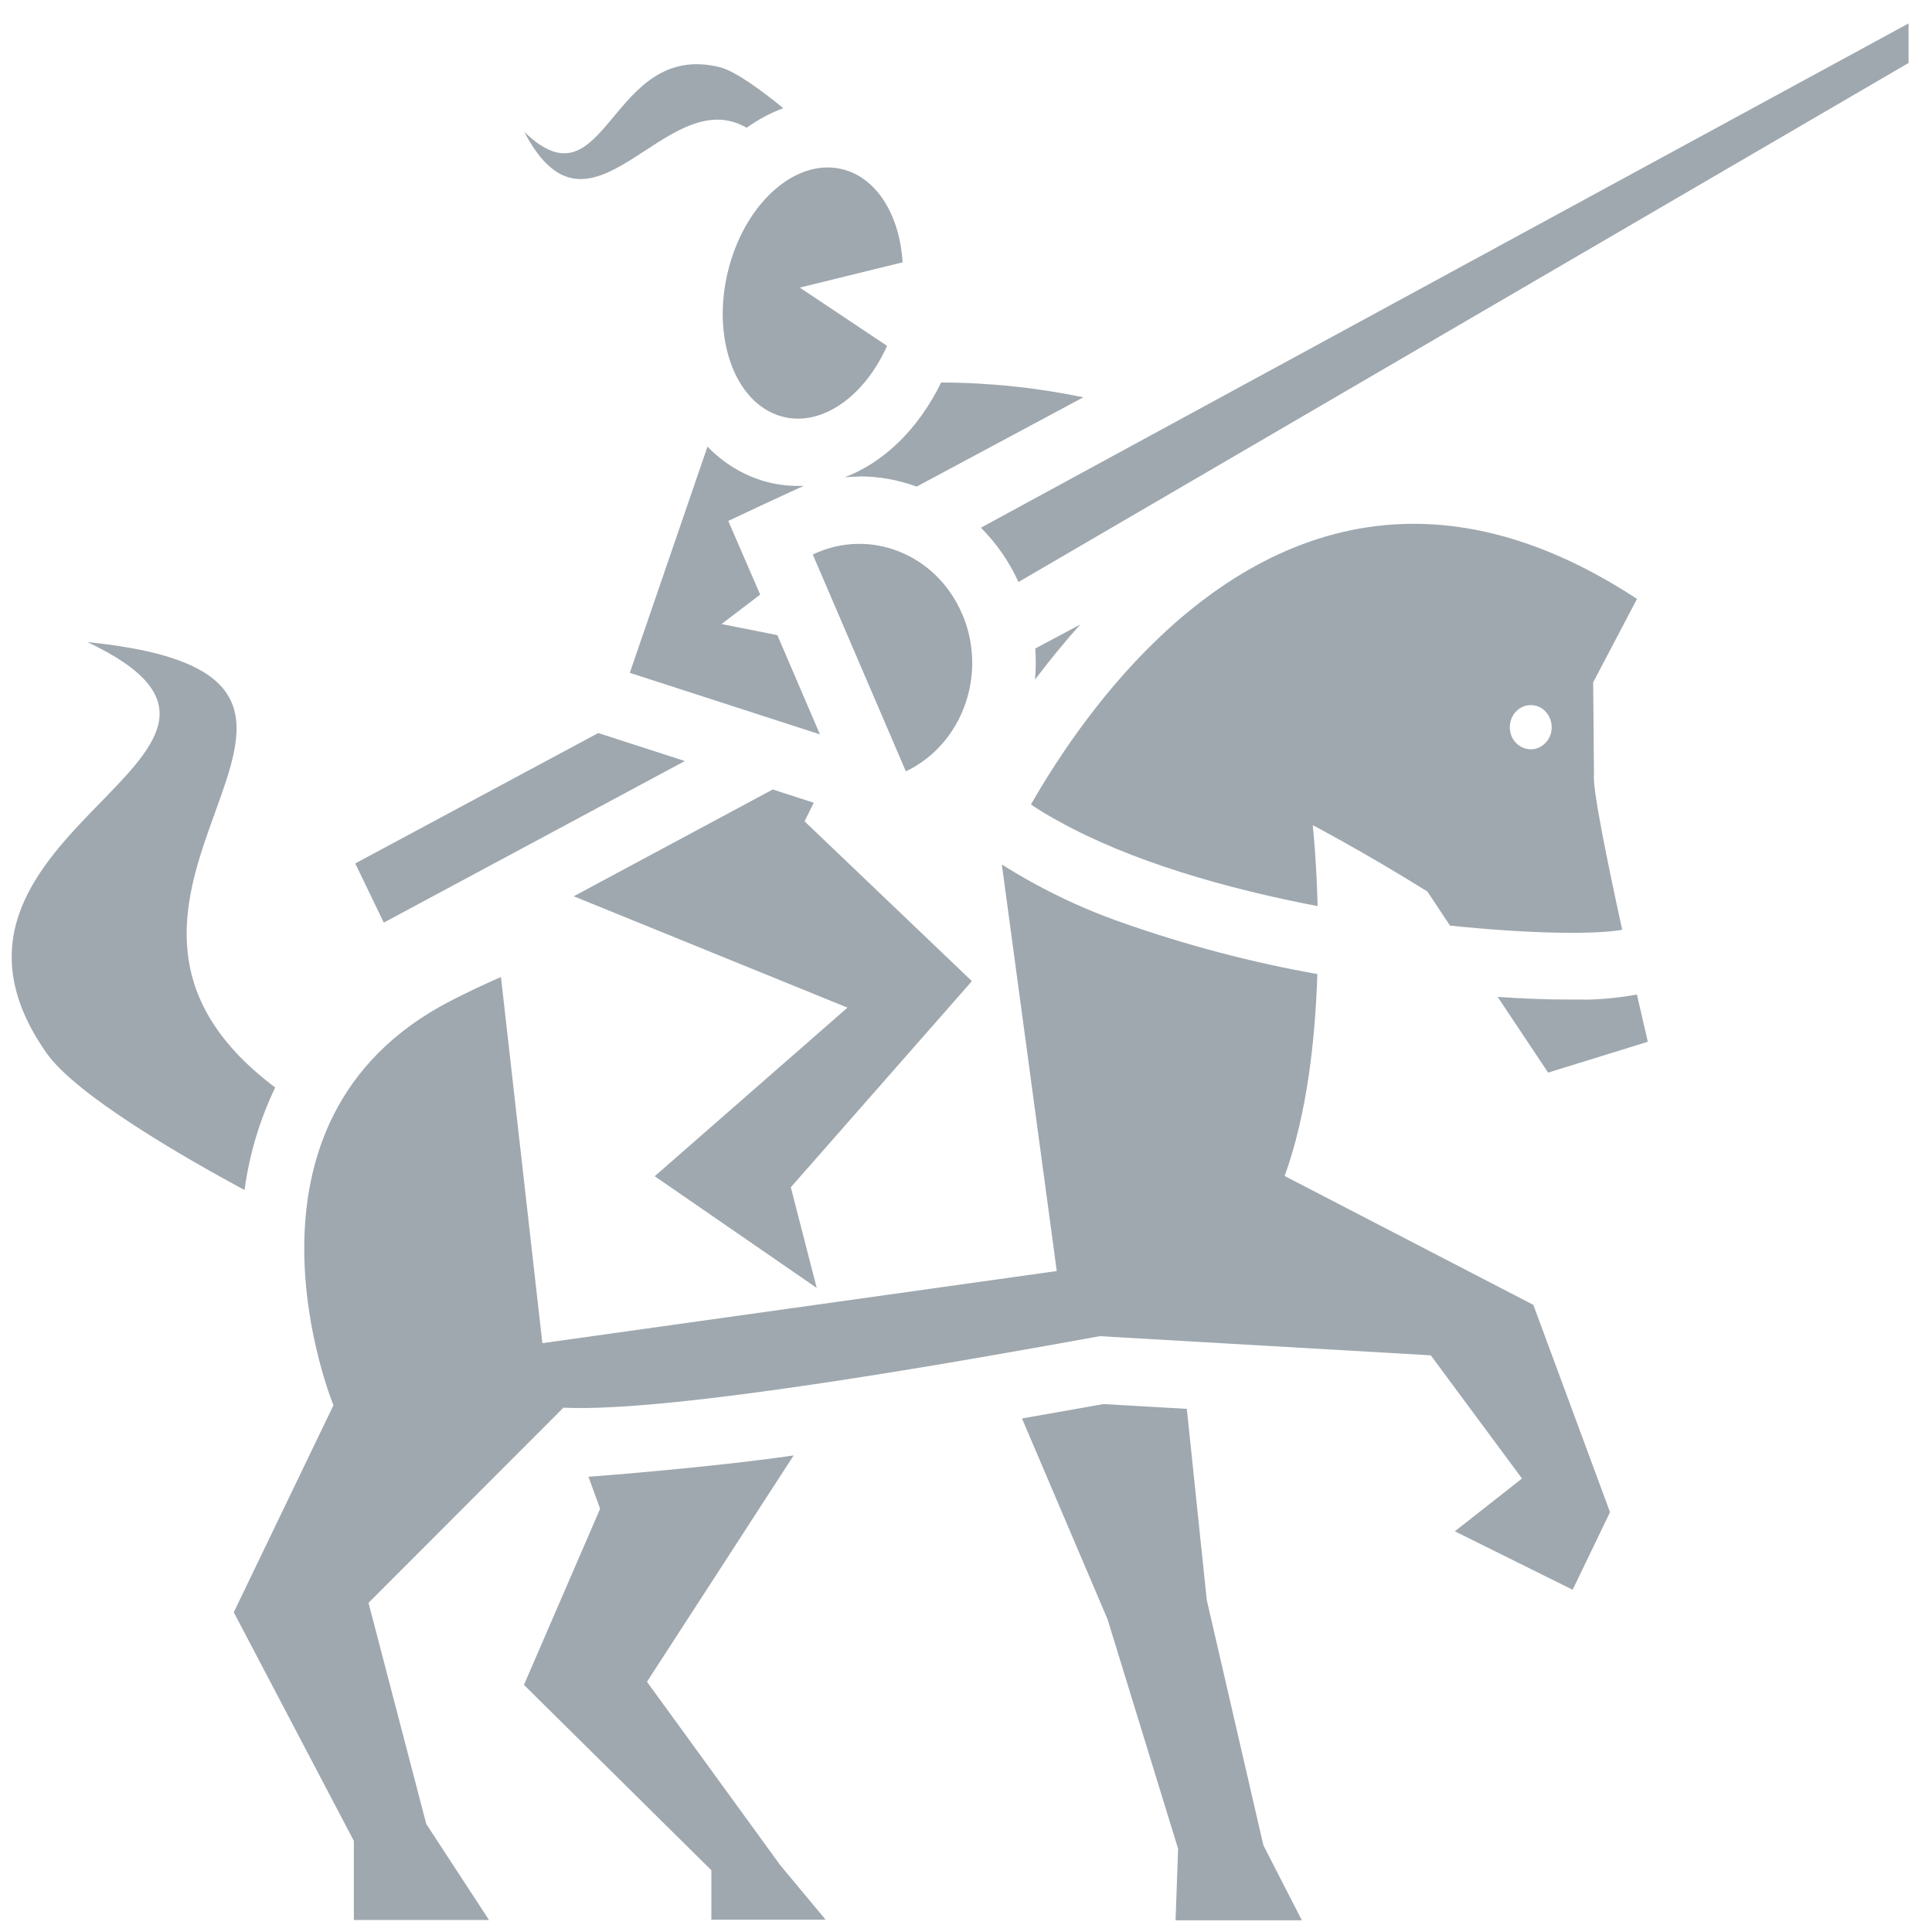 <svg width="55" height="55" viewBox="0 0 55 55" fill="none" xmlns="http://www.w3.org/2000/svg">
<path d="M21.258 3.636C21.581 3.403 21.931 3.216 22.3 3.08C21.679 2.573 20.931 2.023 20.495 1.914C17.34 1.13 17.278 6.035 14.924 3.753C16.828 7.412 18.938 2.294 21.258 3.638V3.636Z" fill="#9FA8AF"/>
<path fill-rule="evenodd" clip-rule="evenodd" d="M23.561 4.767C23.723 4.767 23.884 4.789 24.041 4.834C25 5.108 25.616 6.169 25.695 7.468L22.768 8.187L25.253 9.846C24.693 11.1 23.701 11.918 22.717 11.918C22.555 11.918 22.394 11.896 22.238 11.851C20.912 11.473 20.241 9.594 20.739 7.66C21.179 5.952 22.378 4.767 23.561 4.767ZM27.388 17.474C26.657 15.769 24.754 15.012 23.138 15.786L25.788 21.959C27.405 21.188 28.123 19.179 27.39 17.474H27.388ZM19.496 21.665L17.031 20.868L10.113 24.58L10.926 26.265L19.496 21.665ZM22.888 13.833H22.715C22.393 13.833 22.072 13.788 21.761 13.7C21.15 13.523 20.592 13.183 20.141 12.714L17.929 19.154L23.342 20.906L22.13 18.081L20.541 17.765L21.641 16.927L20.732 14.83C20.732 14.83 22.72 13.893 22.888 13.833ZM22.904 23.381L23.166 22.852L21.998 22.475L16.333 25.515L24.126 28.685L18.638 33.485L23.25 36.664L22.513 33.799L27.668 27.931L22.904 23.381ZM24.463 13.562C25.019 13.562 25.571 13.66 26.096 13.852L30.84 11.311C29.507 11.033 28.151 10.892 26.792 10.89C26.148 12.208 25.163 13.166 24.049 13.586C24.186 13.575 24.324 13.567 24.463 13.567V13.562ZM45.123 28.455H44.652C44.042 28.455 43.363 28.43 42.635 28.379L44.072 30.535L46.91 29.657C46.91 29.657 46.782 29.112 46.599 28.312C46.11 28.402 45.615 28.452 45.119 28.459L45.123 28.455ZM29.348 22.902C30.919 20.161 34.656 14.912 40.245 14.912C42.151 14.912 44.274 15.522 46.602 17.05L45.354 19.425L45.377 22.051C45.329 22.44 45.764 24.565 46.181 26.469C45.426 26.607 43.57 26.589 41.279 26.35L40.635 25.38C38.8 24.236 37.371 23.492 37.371 23.492C37.371 23.492 37.474 24.423 37.51 25.795C34.892 25.295 32.191 24.517 30.149 23.385C29.875 23.238 29.607 23.077 29.348 22.902ZM42.981 20.701C42.981 21.261 43.623 21.542 43.999 21.146C44.374 20.75 44.108 20.073 43.577 20.073C43.419 20.073 43.267 20.139 43.156 20.257C43.044 20.375 42.981 20.535 42.981 20.701ZM27.924 15.023C28.367 15.465 28.73 15.989 28.994 16.569L54.333 1.792V0.667L27.924 15.023ZM36.571 33.478C37.211 31.715 37.443 29.577 37.502 27.73C35.614 27.394 33.755 26.903 31.939 26.263C30.745 25.846 29.599 25.291 28.52 24.61L30.084 36.184L15.44 38.237L14.261 27.813C13.777 28.025 13.302 28.249 12.837 28.488C6.161 31.922 9.493 40.005 9.493 40.005L6.655 45.898L10.073 52.406V54.658H13.921L12.135 51.925L10.491 45.63L16.039 40.074C19.205 40.224 27.668 38.698 31.309 38.038L40.731 38.583L43.328 42.09L41.416 43.593L44.77 45.257L45.834 43.048L43.651 37.147L36.571 33.478ZM30.756 17.777L29.472 18.462C29.493 18.756 29.491 19.052 29.465 19.346C29.857 18.828 30.285 18.298 30.756 17.777ZM34.354 45.548L33.786 40.107L31.415 39.971C30.711 40.097 29.927 40.236 29.094 40.381L31.53 46.098L33.538 52.631L33.466 54.667H37.061L35.966 52.532L34.354 45.548ZM18.418 47.877L22.594 41.433C20.173 41.786 16.77 42.04 16.752 42.04L17.084 42.951L14.916 47.965L20.251 53.242V54.649H23.504L22.215 53.102L18.418 47.877Z" fill="#9FA8AF"/>
<path d="M1.325 29.979C2.176 31.19 5.271 32.967 6.961 33.878C7.099 32.861 7.394 31.875 7.835 30.959L7.83 30.956C4.261 28.27 5.285 25.444 6.122 23.13C7.009 20.681 7.688 18.805 2.489 18.279C5.788 19.839 4.503 21.159 2.86 22.846C1.152 24.6 -0.941 26.751 1.325 29.979Z" fill="#9FA8AF"/>
</svg>
